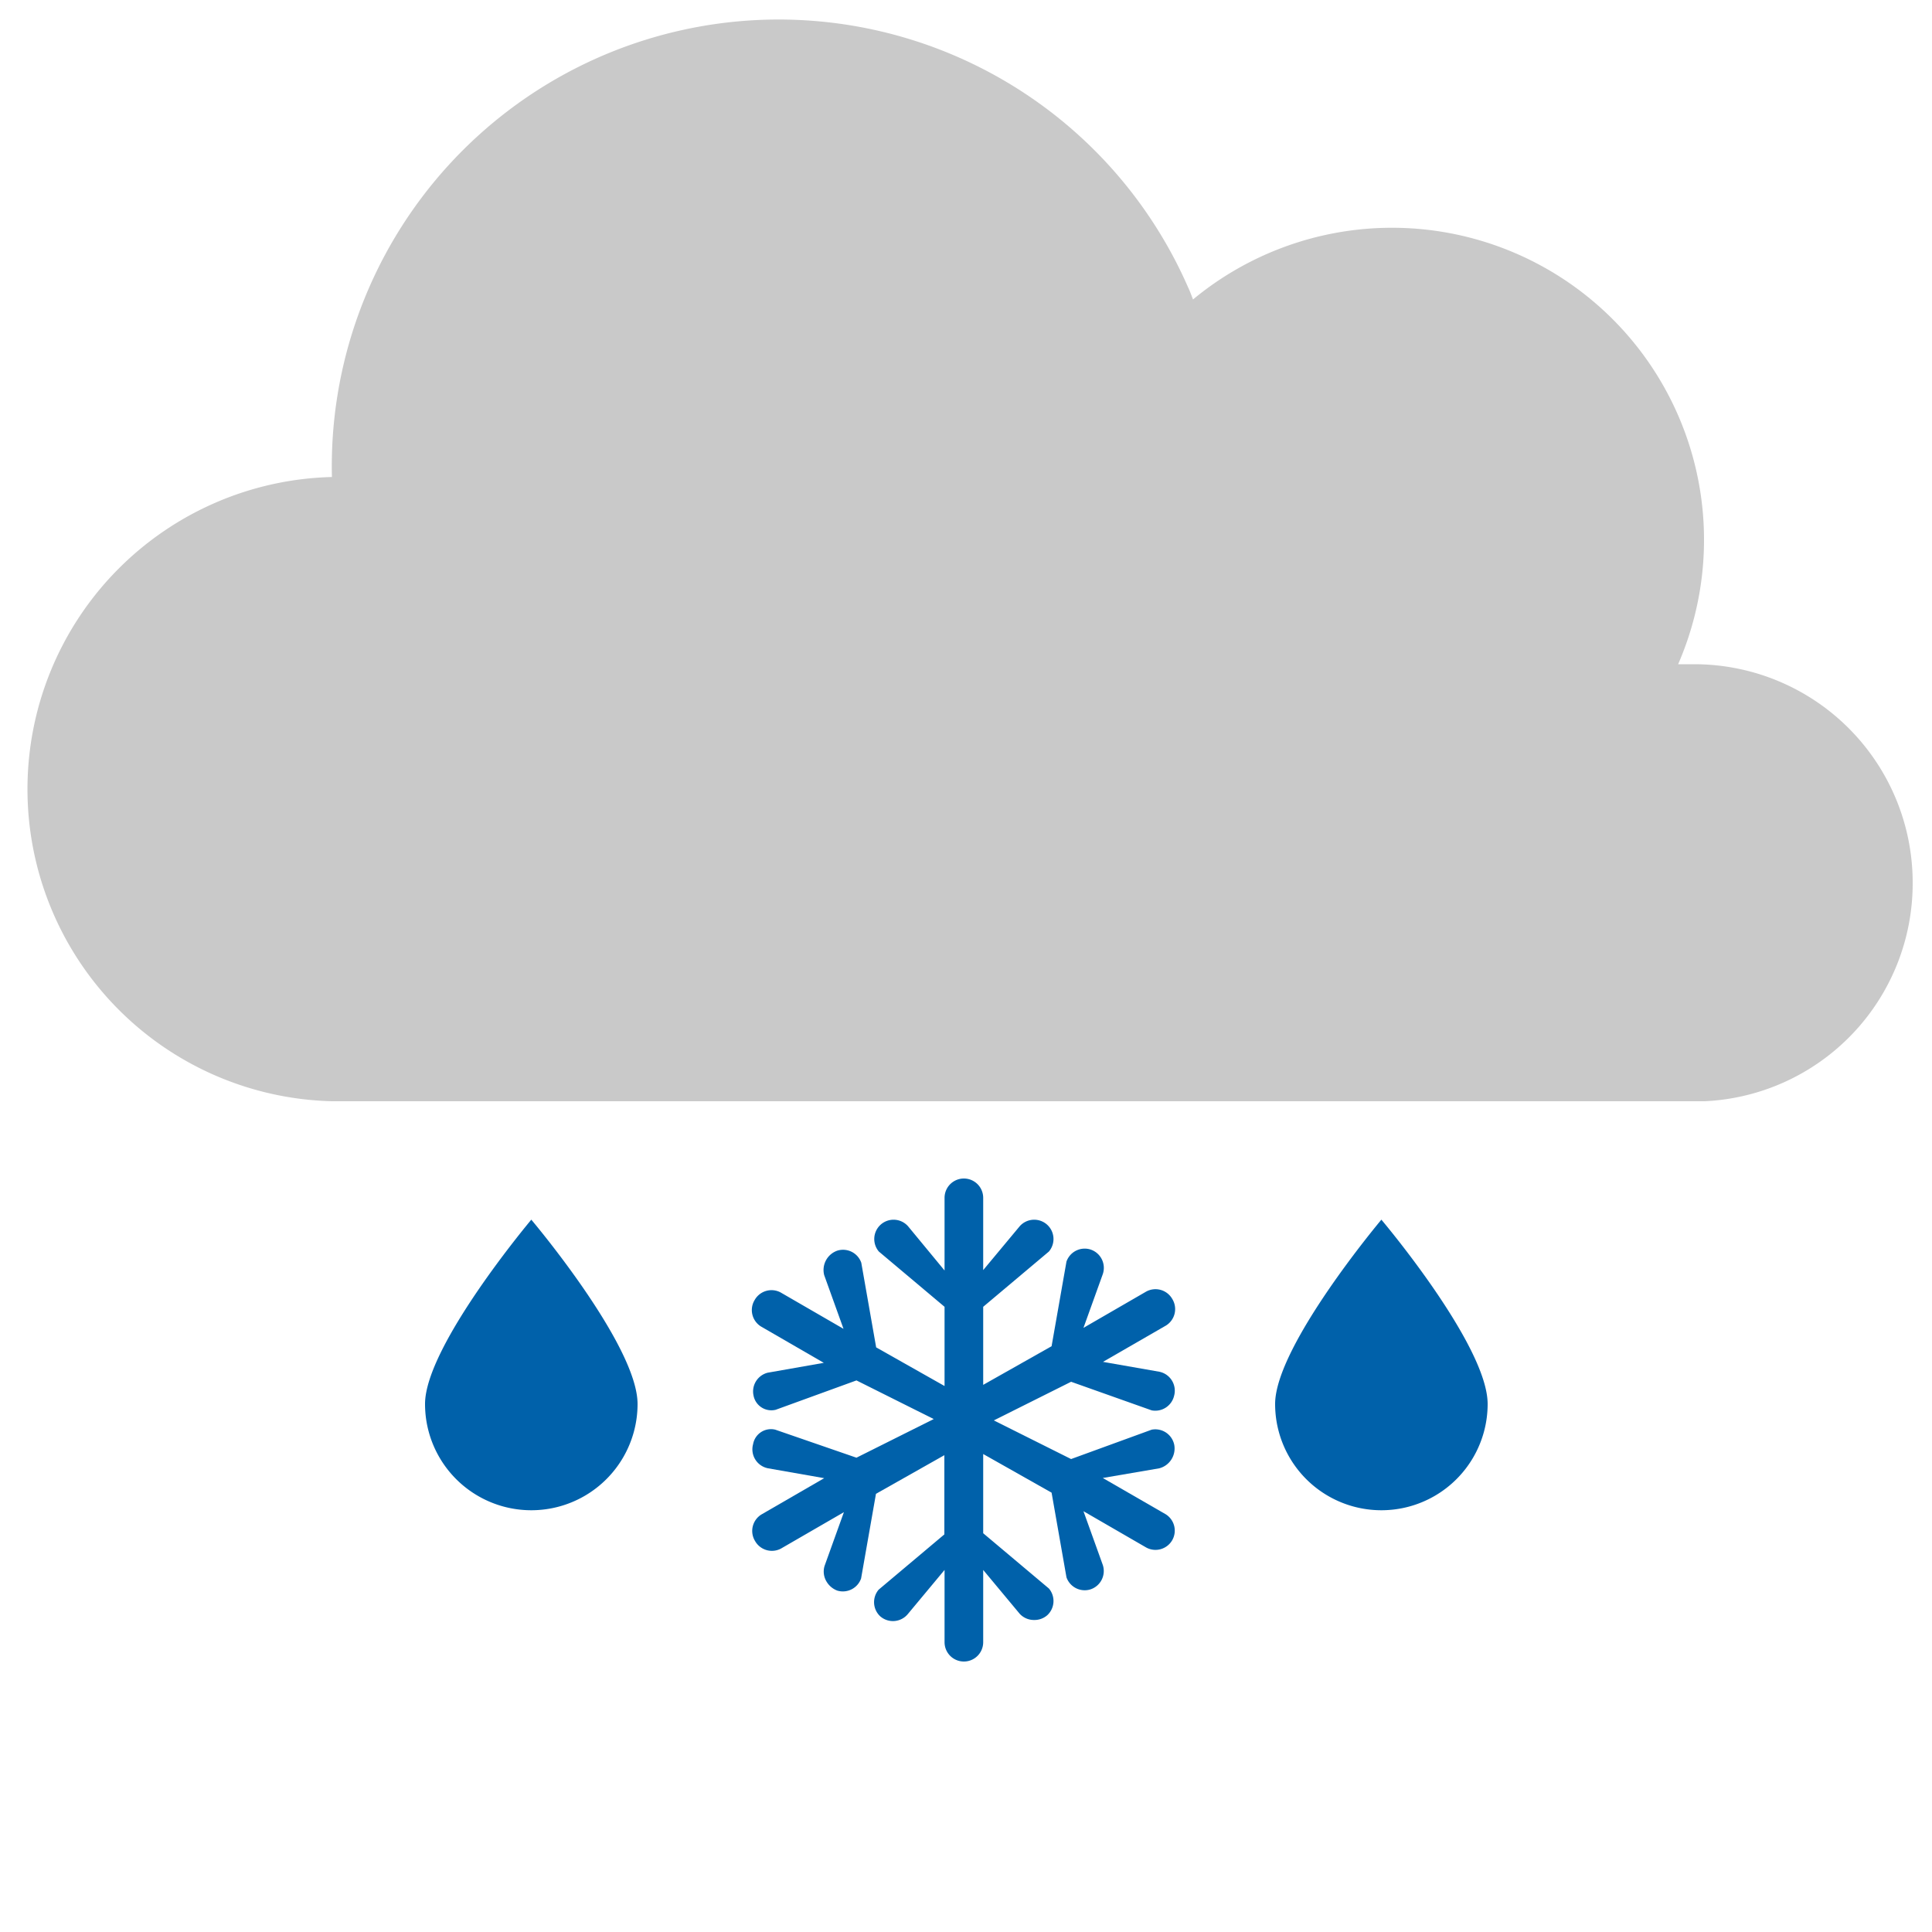 <svg id="Layer_1" data-name="Layer 1" xmlns="http://www.w3.org/2000/svg" viewBox="0 0 100 100"><defs><style>.cls-1{fill:#0061aa;}.cls-2{fill:#c9c9c9;}</style></defs><path class="cls-1" d="M33,72.67a5.5,5.5,0,0,1-11,0c0-3,5.5-9.54,5.5-9.54S33,69.63,33,72.67Z"/><path class="cls-1" d="M60.34,78.38,57.08,76.5,60,76a1.06,1.06,0,0,0,.78-1.21A1,1,0,0,0,59.61,74l-4.17,1.52-4-2,4-2L59.61,73a1,1,0,0,0,1.16-.75A1,1,0,0,0,60,71l-2.91-.51,3.26-1.88a1,1,0,0,0,.33-1.37,1,1,0,0,0-1.35-.39l-3.25,1.88,1-2.78a1,1,0,0,0-.65-1.28,1,1,0,0,0-1.23.63l-.77,4.38-3.54,2V67.64l3.4-2.86a1,1,0,0,0-.08-1.38,1,1,0,0,0-1.43.07l-1.89,2.27V62a1,1,0,0,0-2,0v3.76L47,63.47a1,1,0,0,0-1.43-.07,1,1,0,0,0-.08,1.38l3.4,2.86v4.1l-3.54-2-.77-4.38a1,1,0,0,0-1.23-.63A1.06,1.06,0,0,0,42.66,66l1,2.78-3.25-1.88a1,1,0,0,0-1.35.39,1,1,0,0,0,.33,1.37l3.25,1.88-2.9.51A1,1,0,0,0,39,72.22a.94.94,0,0,0,1.15.75l4.18-1.52,4,2-4,2L40.13,74a.94.94,0,0,0-1.15.75A1,1,0,0,0,39.76,76l2.9.51-3.25,1.88a1,1,0,0,0-.33,1.37,1,1,0,0,0,1.35.39l3.25-1.88-1,2.78a1,1,0,0,0,.1.81,1.09,1.09,0,0,0,.56.47,1,1,0,0,0,1.23-.63l.77-4.38,3.54-2v4.1l-3.4,2.86a1,1,0,0,0,.08,1.38A1,1,0,0,0,47,83.53l1.89-2.27V85a1,1,0,0,0,2,0V81.26l1.89,2.27a1,1,0,0,0,.75.32,1,1,0,0,0,.68-.25,1,1,0,0,0,.08-1.38l-3.4-2.86v-4.1l3.54,2,.77,4.38a1,1,0,0,0,1.23.63A1,1,0,0,0,57.08,81l-1-2.78,3.25,1.88a1,1,0,0,0,1.35-.39A1,1,0,0,0,60.34,78.38Z"/><path class="cls-1" d="M77,72.67a5.5,5.5,0,1,1-11,0c0-3,5.5-9.54,5.5-9.54S77,69.63,77,72.67Z"/><path class="cls-2" d="M99,45.69A11.31,11.31,0,0,0,87.69,34.38c-.28,0-.55,0-.83,0A16.15,16.15,0,0,0,61.75,15.5c-.08-.21-.16-.43-.26-.64a23.13,23.13,0,0,0-44.31,9.83h0a16.16,16.16,0,0,0,0,32.31H88.23v0A11.29,11.29,0,0,0,99,45.69Z"/></svg>